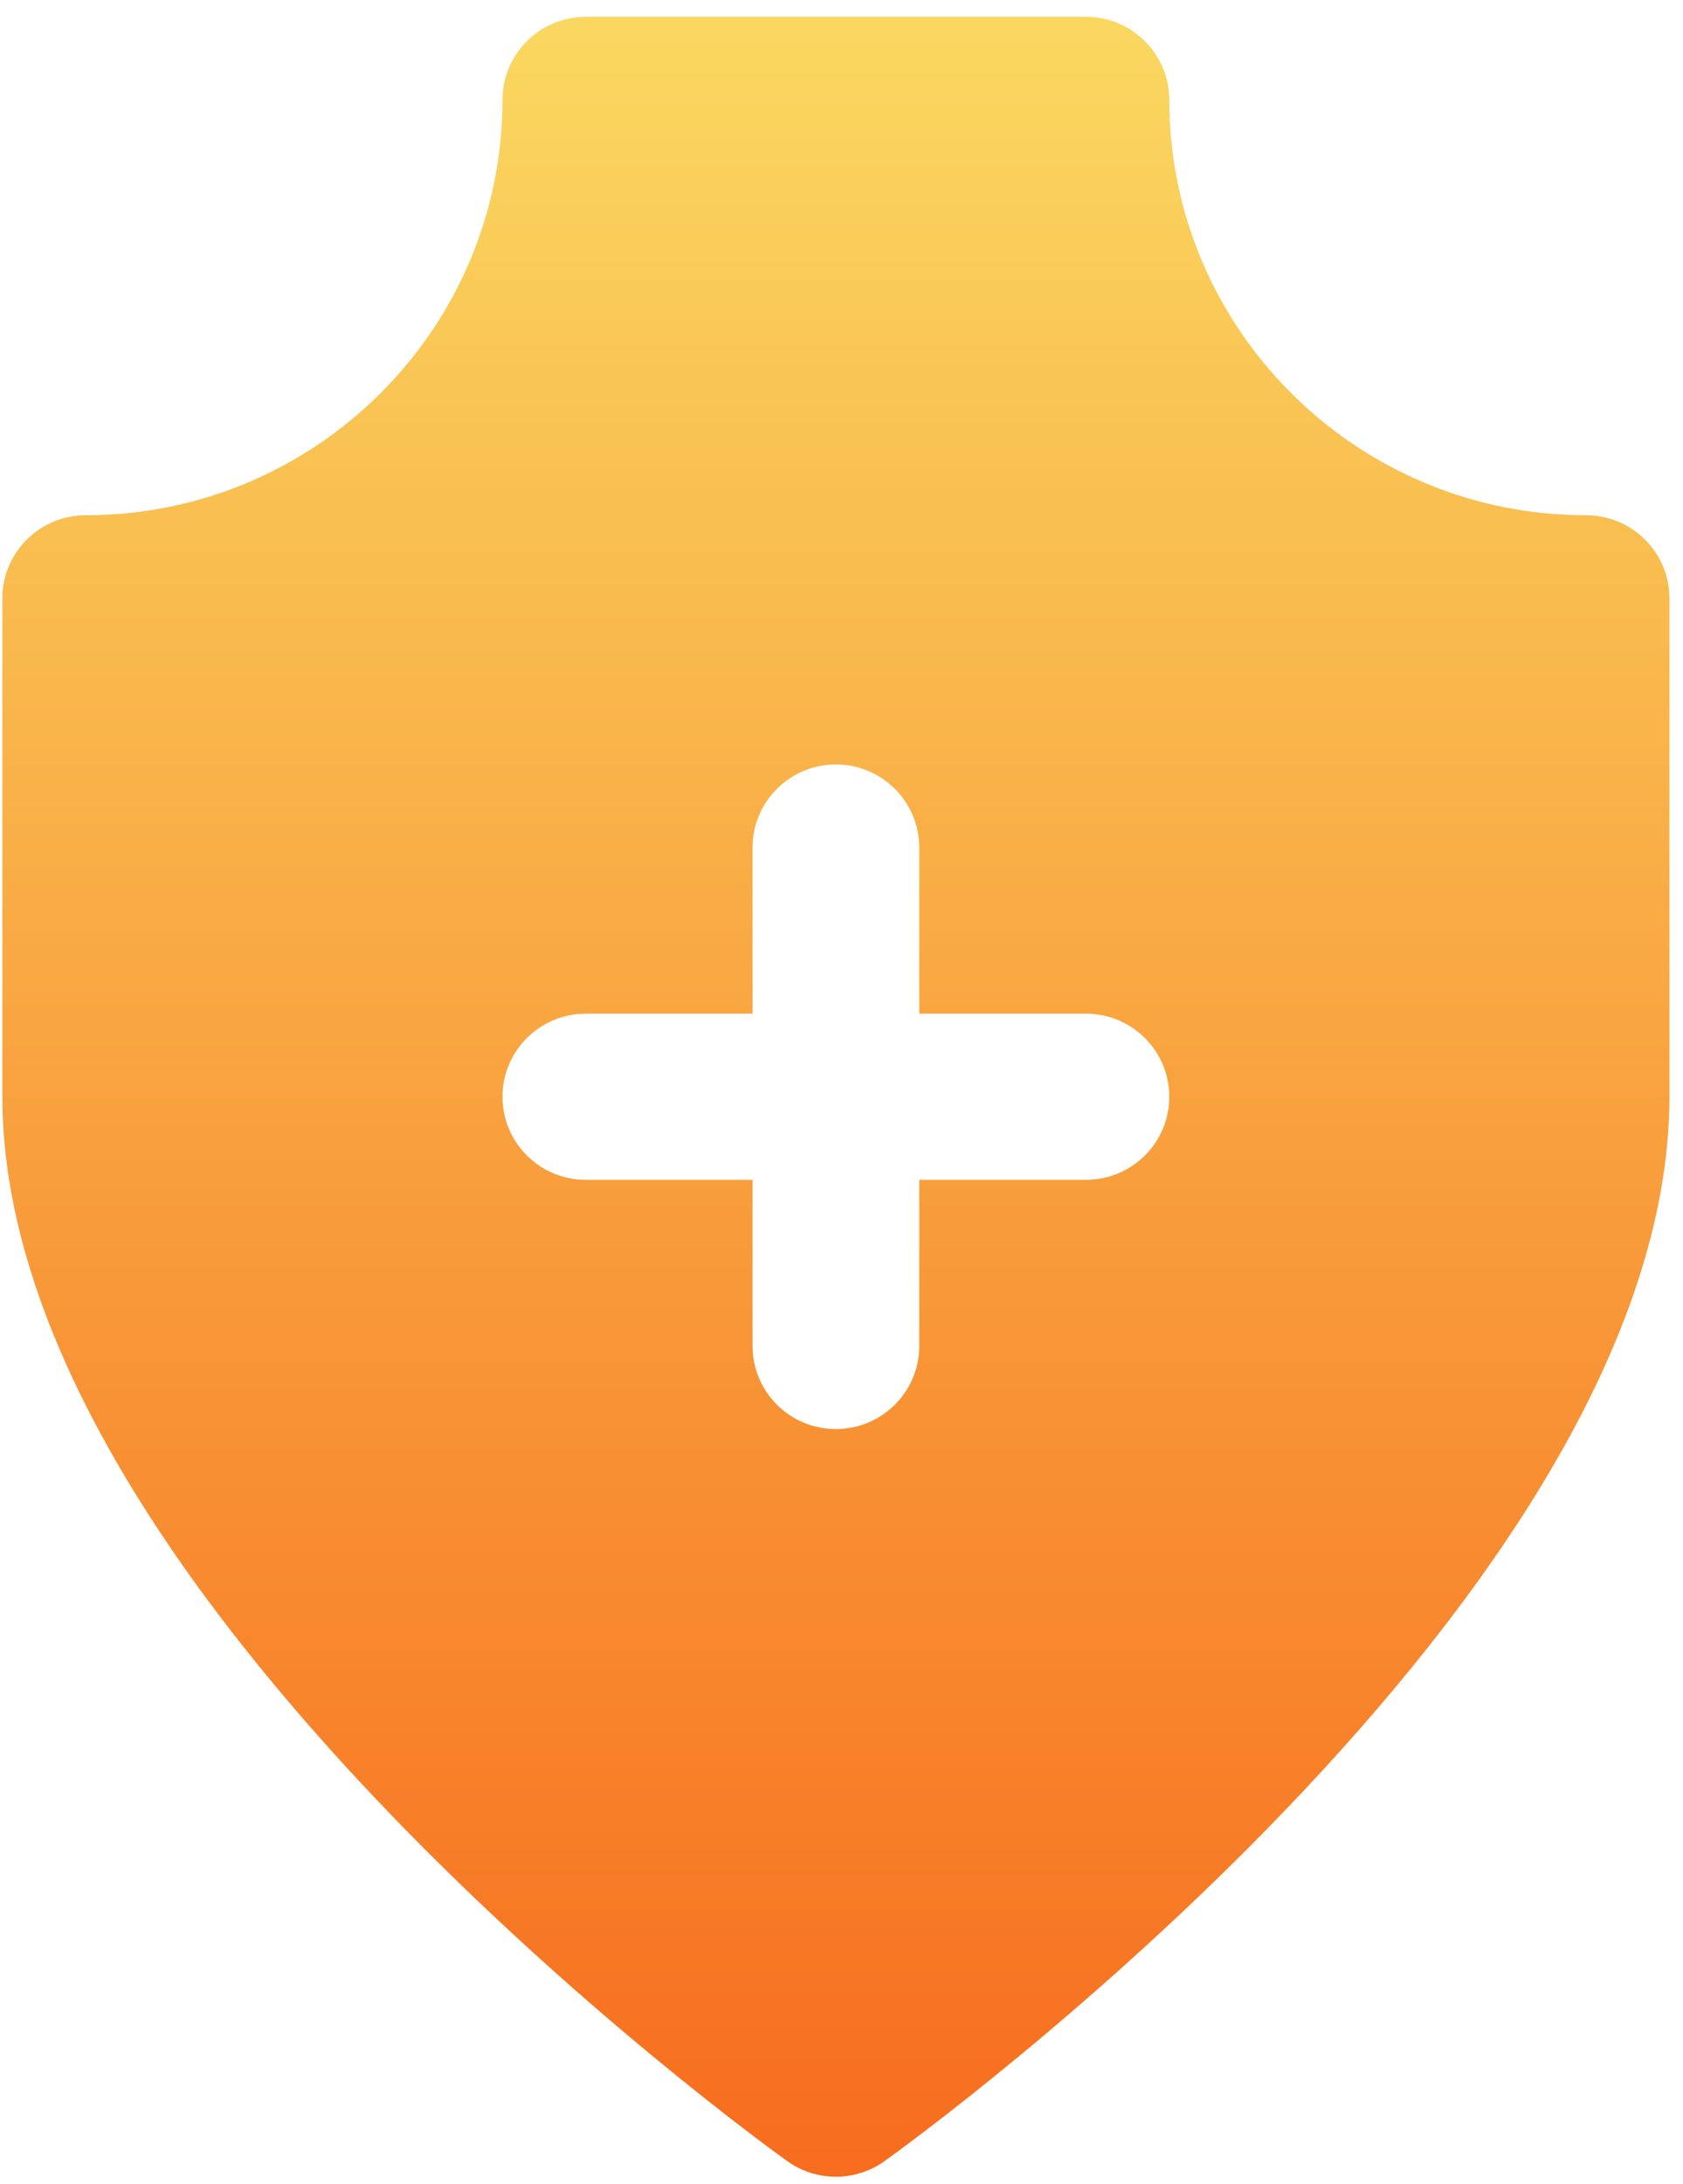 <?xml version="1.0" encoding="UTF-8"?>
<svg width="91px" height="118px" viewBox="0 0 91 118" version="1.1" xmlns="http://www.w3.org/2000/svg" xmlns:xlink="http://www.w3.org/1999/xlink">
    <!-- Generator: Sketch 46.2 (44496) - http://www.bohemiancoding.com/sketch -->
    <title>Shape</title>
    <desc>Created with Sketch.</desc>
    <defs>
        <linearGradient x1="50%" y1="0%" x2="50%" y2="100%" id="linearGradient-1">
            <stop stop-color="#FAD961" offset="0%"></stop>
            <stop stop-color="#F76B1C" offset="100%"></stop>
        </linearGradient>
    </defs>
    <g id="Page-1" stroke="none" stroke-width="1" fill="none" fill-rule="evenodd">
        <g id="Desktop" transform="translate(-795, -1866)" fill-rule="nonzero" fill="url(#linearGradient-1)">
            <g id="Почему-мы?" transform="translate(49, 1826)">
                <g id="Гарантия" transform="translate(662, 0)">
                    <g id="noun_731745_cc" transform="translate(84.128, 40.908)">
                        <path d="M85.631,26.933 C73.205,26.933 63.096,16.864 63.096,4.489 C63.096,2.011 61.077,0 58.589,0 L31.548,0 C29.06,0 27.041,2.011 27.041,4.489 C27.041,16.864 16.932,26.933 4.507,26.933 C2.019,26.933 0,28.944 0,31.421 L0,58.354 C0,85.136 40.704,114.623 42.437,115.864 C43.223,116.425 44.145,116.708 45.069,116.708 C45.993,116.708 46.914,116.425 47.701,115.862 C49.436,114.621 90.138,85.136 90.138,58.354 L90.138,31.421 C90.138,28.944 88.119,26.933 85.631,26.933 Z M58.589,62.843 L49.576,62.843 L49.576,71.82 C49.576,74.298 47.557,76.309 45.069,76.309 C42.581,76.309 40.562,74.298 40.562,71.82 L40.562,62.843 L31.548,62.843 C29.06,62.843 27.041,60.832 27.041,58.354 C27.041,55.876 29.06,53.865 31.548,53.865 L40.562,53.865 L40.562,44.888 C40.562,42.41 42.581,40.399 45.069,40.399 C47.557,40.399 49.576,42.41 49.576,44.888 L49.576,53.865 L58.589,53.865 C61.077,53.865 63.096,55.876 63.096,58.354 C63.096,60.832 61.077,62.843 58.589,62.843 Z" id="Shape"></path>
                    </g>
                </g>
            </g>
        </g>
    </g>
</svg>